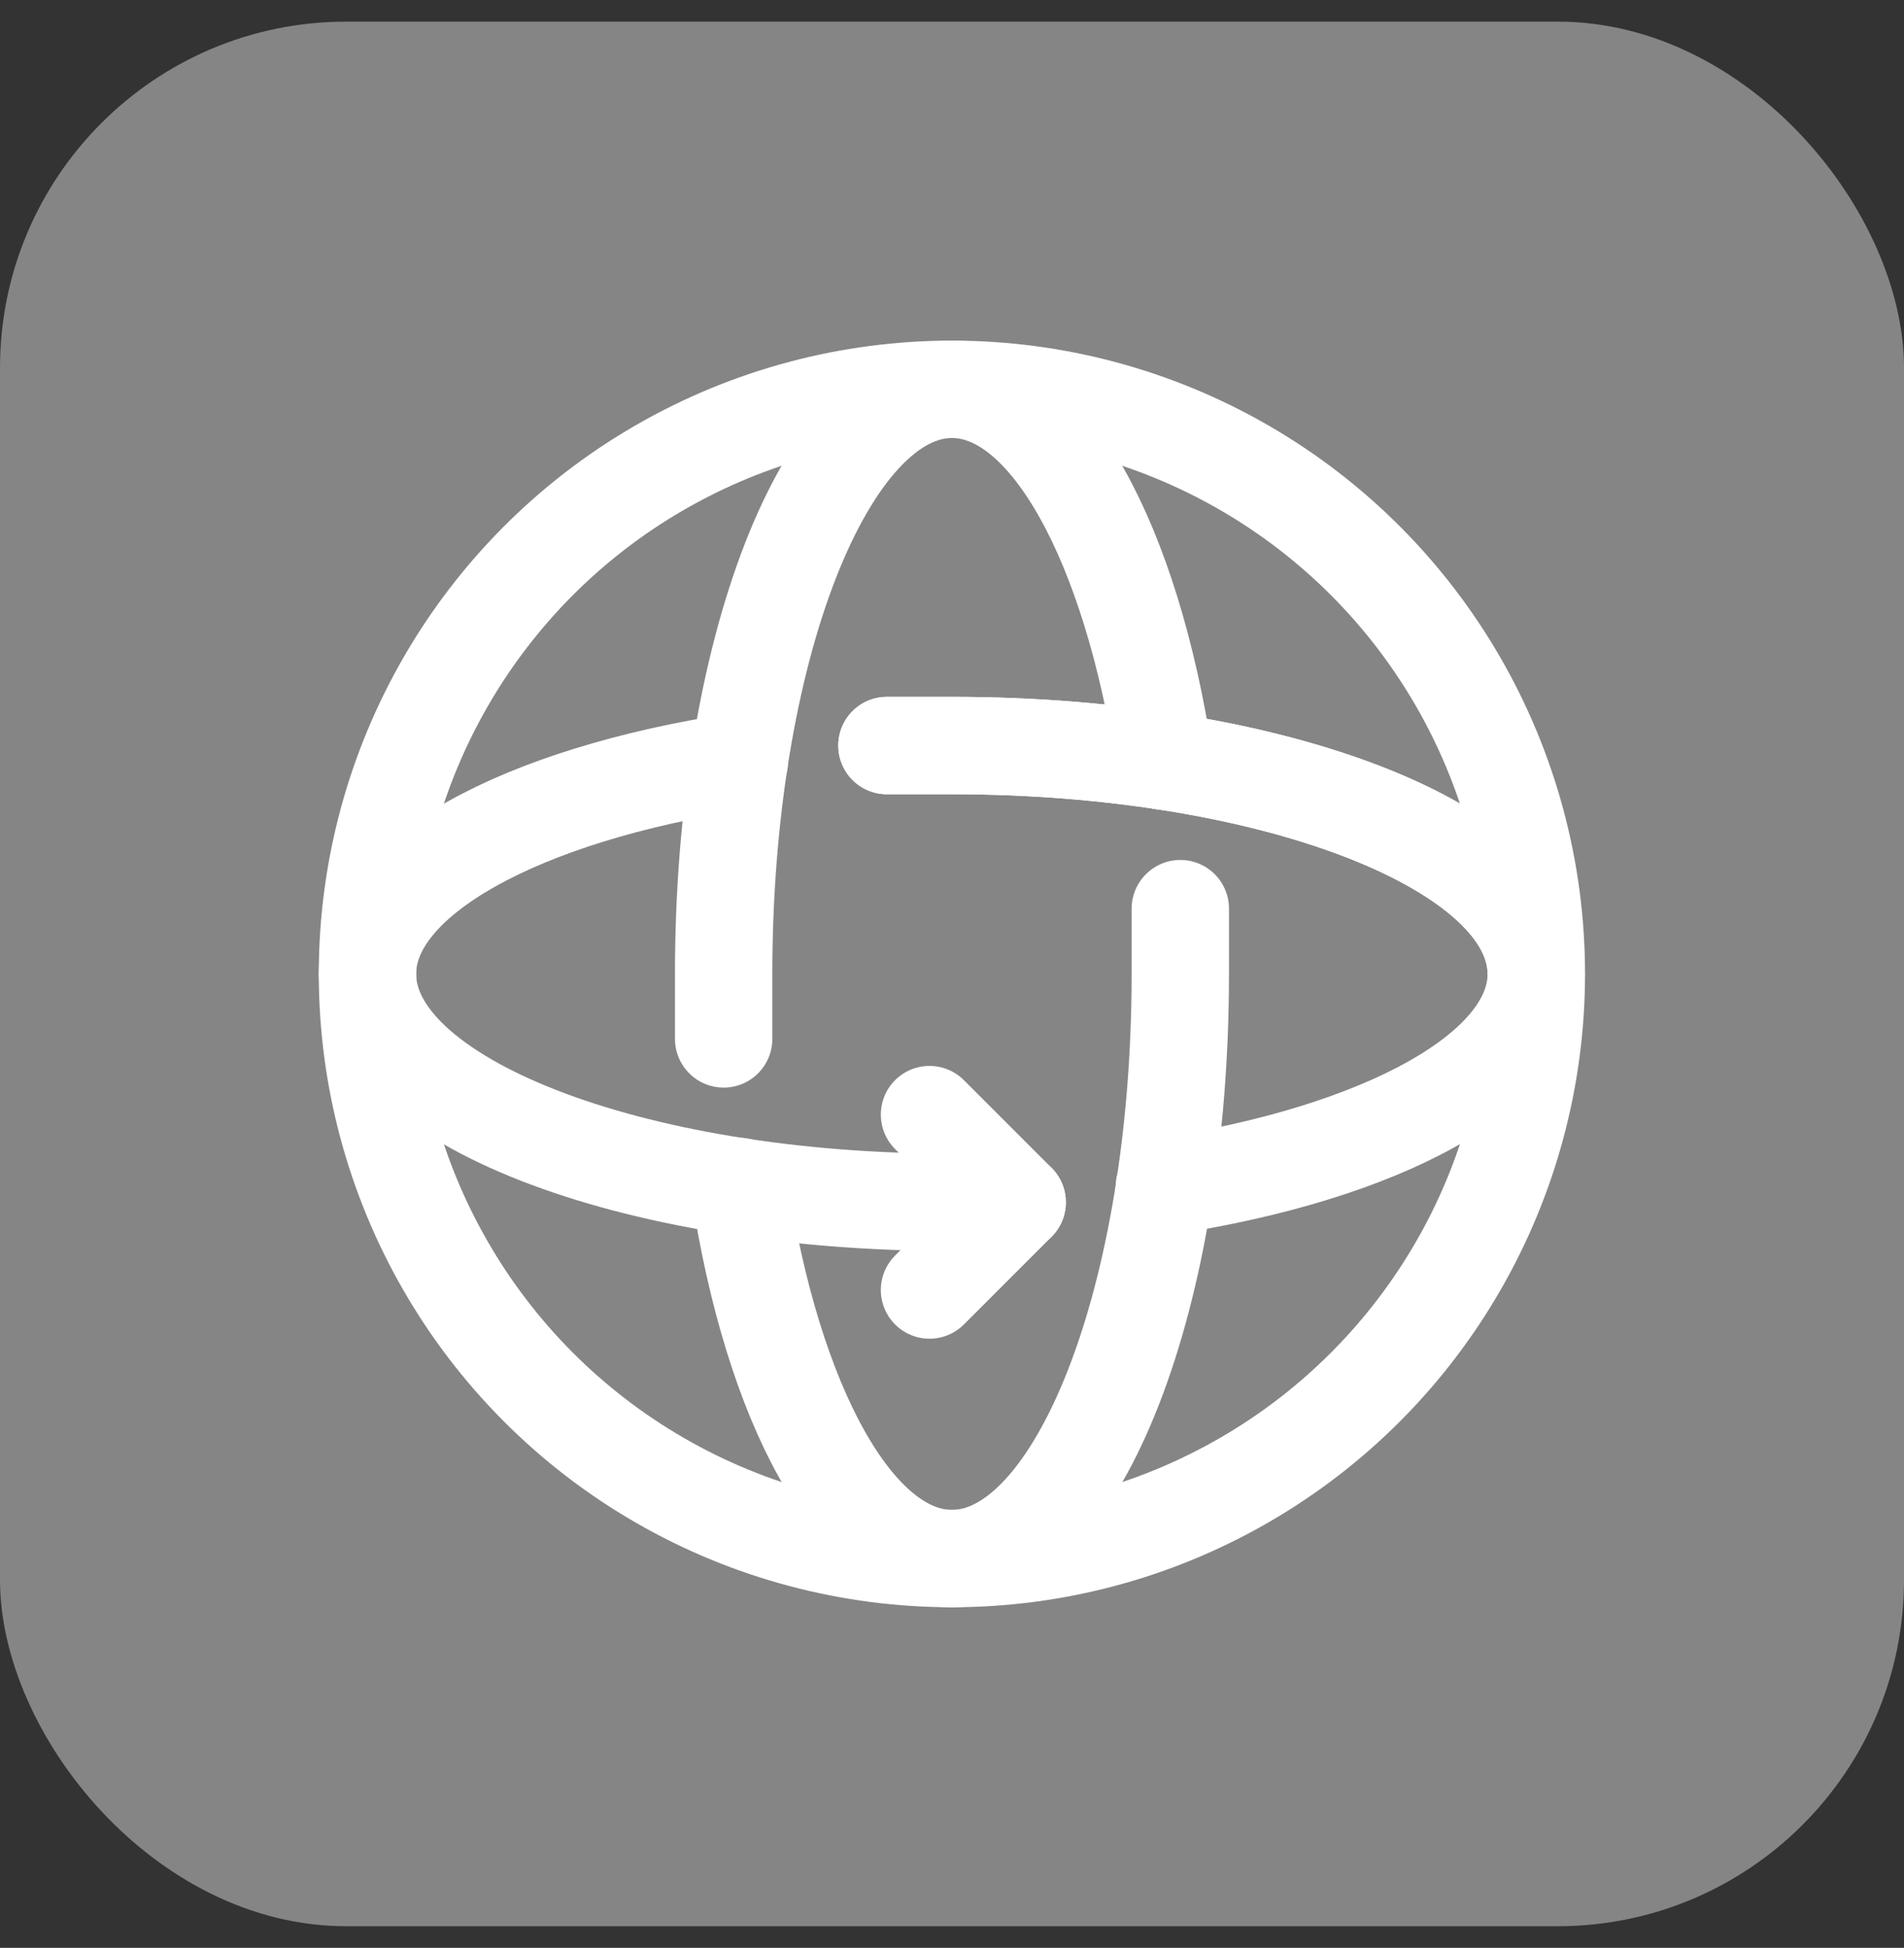 <svg width="44" height="45" viewBox="0 0 44 45" fill="none" xmlns="http://www.w3.org/2000/svg">
<rect x="0" y="0" width="44" height="45" fill="#333333" stroke="none"/>
<rect y="0.5" width="44" height="44" rx="8" fill="white" fill-opacity="0.4"/>
<path d="M35.502 22.5C35.502 19.586 29.456 17.224 21.997 17.224H20.496" stroke="white" stroke-width="2.25" stroke-linecap="round" stroke-linejoin="round"/>
<path d="M21.48 25.75L23.506 27.776L21.48 29.802" stroke="white" stroke-width="2.25" stroke-linecap="round" stroke-linejoin="round"/>
<circle cx="21.998" cy="22.5" r="13.506" stroke="white" stroke-width="2.25" stroke-linecap="round" stroke-linejoin="round"/>
<path d="M26.908 27.411C31.936 26.643 35.502 24.736 35.502 22.5C35.502 19.586 29.456 17.224 21.997 17.224H20.496" stroke="white" stroke-width="2.25" stroke-linecap="round" stroke-linejoin="round"/>
<path d="M17.087 17.589C12.059 18.357 8.492 20.264 8.492 22.5C8.492 25.414 14.538 27.776 21.998 27.776H23.506" stroke="white" stroke-width="2.25" stroke-linecap="round" stroke-linejoin="round"/>
<path d="M22 36.006C24.914 36.006 27.276 29.96 27.276 22.5V20.992" stroke="white" stroke-width="2.25" stroke-linecap="round" stroke-linejoin="round"/>
<path d="M21.999 8.994C19.085 8.994 16.723 15.04 16.723 22.5V24.001" stroke="white" stroke-width="2.25" stroke-linecap="round" stroke-linejoin="round"/>
<path d="M22 8.994C24.236 8.994 26.143 12.561 26.911 17.589" stroke="white" stroke-width="2.25" stroke-linecap="round" stroke-linejoin="round"/>
<path d="M21.997 36.006C19.761 36.006 17.854 32.439 17.086 27.411" stroke="white" stroke-width="2.25" stroke-linecap="round" stroke-linejoin="round"/>
</svg>

